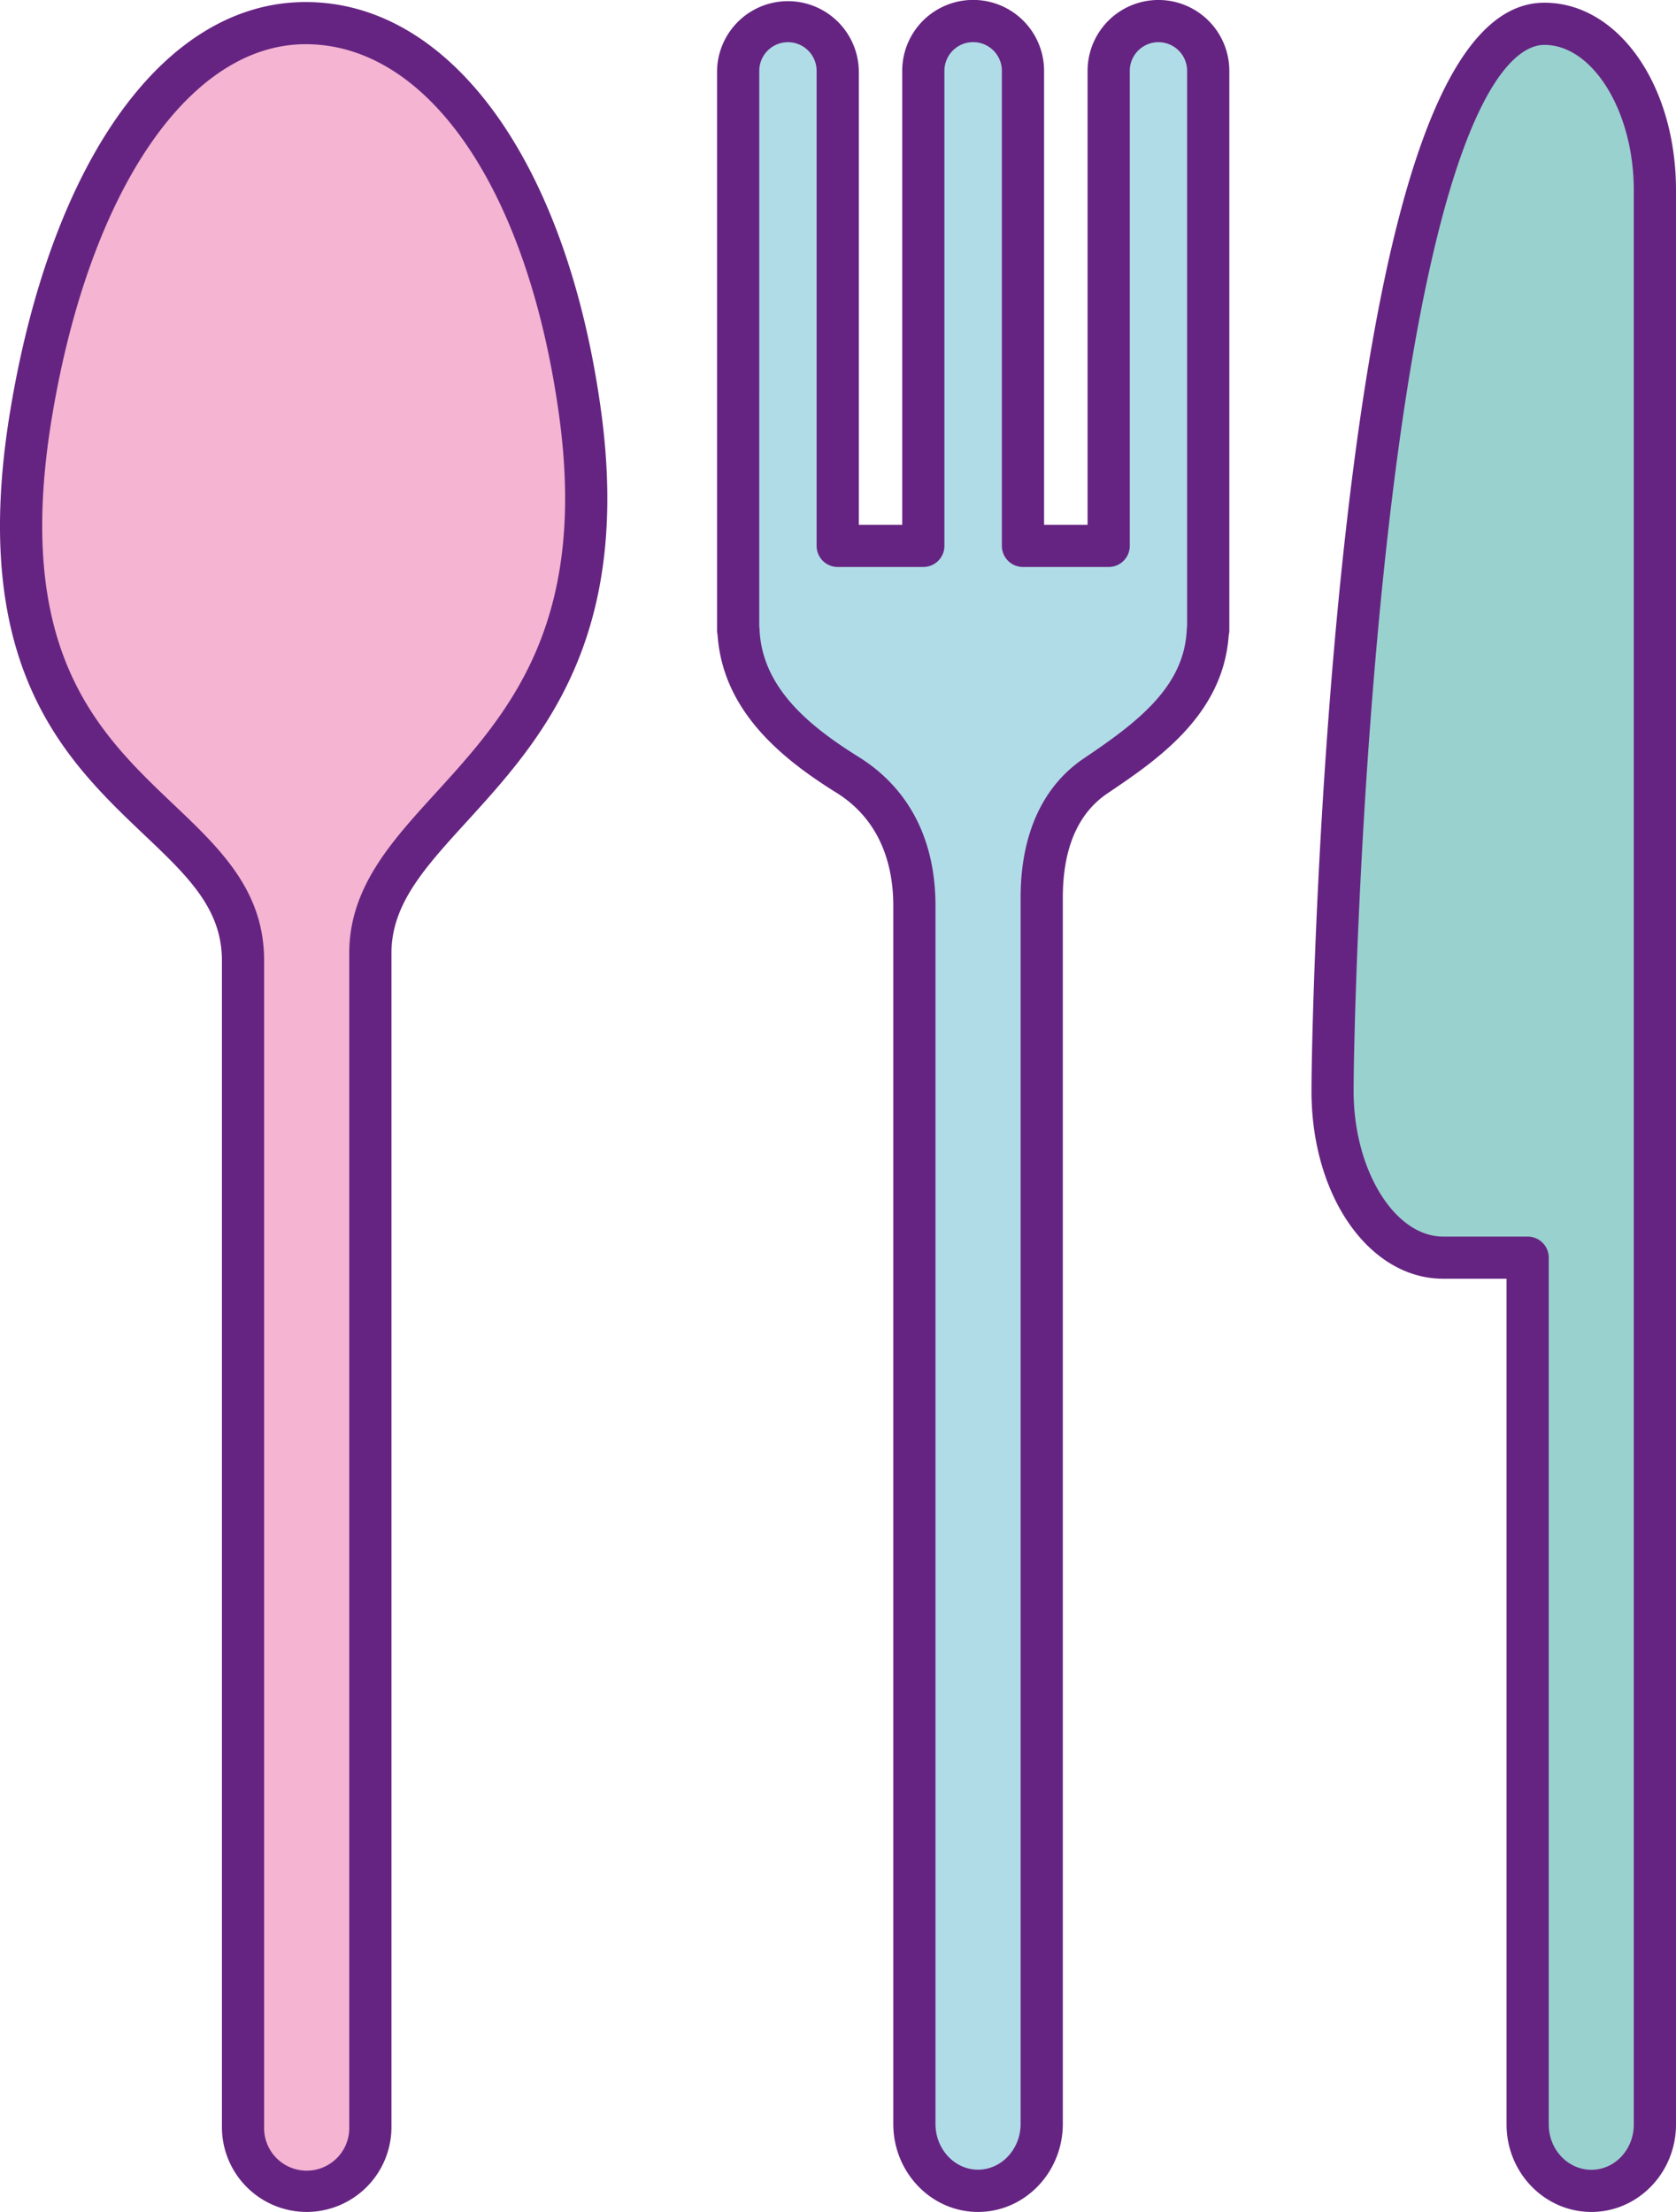 <svg xmlns="http://www.w3.org/2000/svg" width="818.45" height="1080" viewBox="0 0 818.45 1080"><g id="Слой_2" data-name="Слой 2"><g id="service08_303162878"><g id="service08_303162878-2" data-name="service08_303162878"><path d="M283.24 201.49C267 83.22 213.79 11.28 149.25 11.28c-67.8.0-116 82.73-134 190.21C-16.84 393.85 118.68 389.39 118.68 469V1038.6a31.09 31.09.0 1 0 62.17.0V465.38C180.85 391.66 307.06 374.37 283.24 201.49z" fill="#f4b4d2"/><path d="M149.74 1080a41.43 41.43.0 0 1-41.37-41.4V469c0-25.35-16.68-41.19-37.81-61.26C32.05 371.14-15.89 325.6 5.12 199.8 25.6 77.16 80.82 1 149.25 1c70.94.0 127.54 78.15 144.2 199.11 15.47 112.24-29.56 161.62-65.74 201.3-20.42 22.4-36.55 40.09-36.55 64V1038.6A41.46 41.46.0 0 1 149.74 1080zM149.25 21.58c-56.79.0-105.38 71.29-123.8 181.61C6.24 318.2 48 357.82 84.76 392.78c22.74 21.6 44.22 42 44.22 76.2V1038.6a20.79 20.79.0 1 0 41.57.0V465.38c0-31.89 20.37-54.22 41.93-77.88 35-38.39 74.7-81.92 60.55-184.6h0C257.86 92.75 209.27 21.58 149.25 21.58z" fill="#662482"/><path d="M565.72 10.3a24.32 24.32.0 0 0-24.31 24.3V266.53H499.56V34.6a24.34 24.34.0 0 0-48.68.0V266.53h-41.8V34.6a24.31 24.31.0 0 0-48.62.0V307.7h.15c1.42 33 26.48 53.85 53.3 70.6 22.17 13.83 32.62 36.6 32.62 63.85V1037c0 18.07 13.91 32.67 31.06 32.67s31.12-14.6 31.12-32.67V438.34c0-23.15 6.53-46.14 26.37-59.53 26.69-18 53.34-37.58 54.76-71.11H590V34.6A24.29 24.29.0 0 0 565.72 10.3z" fill="#b0dce7"/><path d="M477.59 1080c-22.81.0-41.37-19.27-41.37-43V442.15c0-17.24-4.81-40.79-27.76-55.1C382.68 371 353 347.7 350.42 310a10.18 10.18.0 0 1-.26-2.29V34.6a34.62 34.62.0 0 1 69.23.0V256.22h21.19V34.6a34.64 34.64.0 0 1 69.28.0V256.22H531.1V34.6a34.61 34.61.0 0 1 69.22.0V307.7a10.23 10.23.0 0 1-.29 2.43c-2.7 39.17-35.29 61.12-59.2 77.23-14.47 9.77-21.82 26.92-21.82 51V1037C519 1060.73 500.43 1080 477.59 1080zM370.77 306a10.94 10.94.0 0 1 .14 1.31c1.25 29 25.2 47.78 48.46 62.31 24.51 15.28 37.46 40.38 37.46 72.58V1037c0 12.33 9.32 22.36 20.76 22.36s20.81-10 20.81-22.36V438.34c0-30.89 10.69-54.42 30.91-68.07 26.79-18 49.06-35.25 50.24-63a9.36 9.36.0 0 1 .16-1.41V34.6a14 14 0 0 0-28 0V266.53a10.3 10.3.0 0 1-10.3 10.3H499.56a10.3 10.3.0 0 1-10.31-10.3V34.6a14 14 0 0 0-28.06.0V266.53a10.3 10.3.0 0 1-10.31 10.3h-41.8a10.3 10.3.0 0 1-10.3-10.3V34.6a14 14 0 0 0-28 0zM590 307.7h0z" fill="#662482"/><path d="M754.17 11.62c-91.87.0-103.42 476.3-103.42 521.15s24.16 81.28 54 81.28H746v423.23c0 17.9 13.91 32.42 31.13 32.42s31-14.52 31-32.42V92.86C808.15 48 784 11.62 754.17 11.62z" fill="#99d1ce"/><path d="M777.13 1080c-22.84.0-41.43-19.16-41.43-42.72V624.35H704.78c-36.08.0-64.33-40.23-64.33-91.58.0-25.45 3.08-155 17.32-278.58C677.39 84 708.92 1.32 754.17 1.32c36.05.0 64.28 40.21 64.28 91.54v944.42C818.45 1060.84 799.92 1080 777.13 1080zm-23-1058.08c-14.69.0-51.51 22.87-75.92 234.64-14.13 122.6-17.19 251-17.19 276.21.0 38.47 20 71 43.72 71H746a10.3 10.3.0 0 1 10.31 10.31v423.23c0 12.2 9.34 22.11 20.82 22.11s20.71-9.91 20.71-22.11V92.86C797.84 54.41 777.84 21.92 754.17 21.92z" fill="#662482"/></g></g></g></svg>